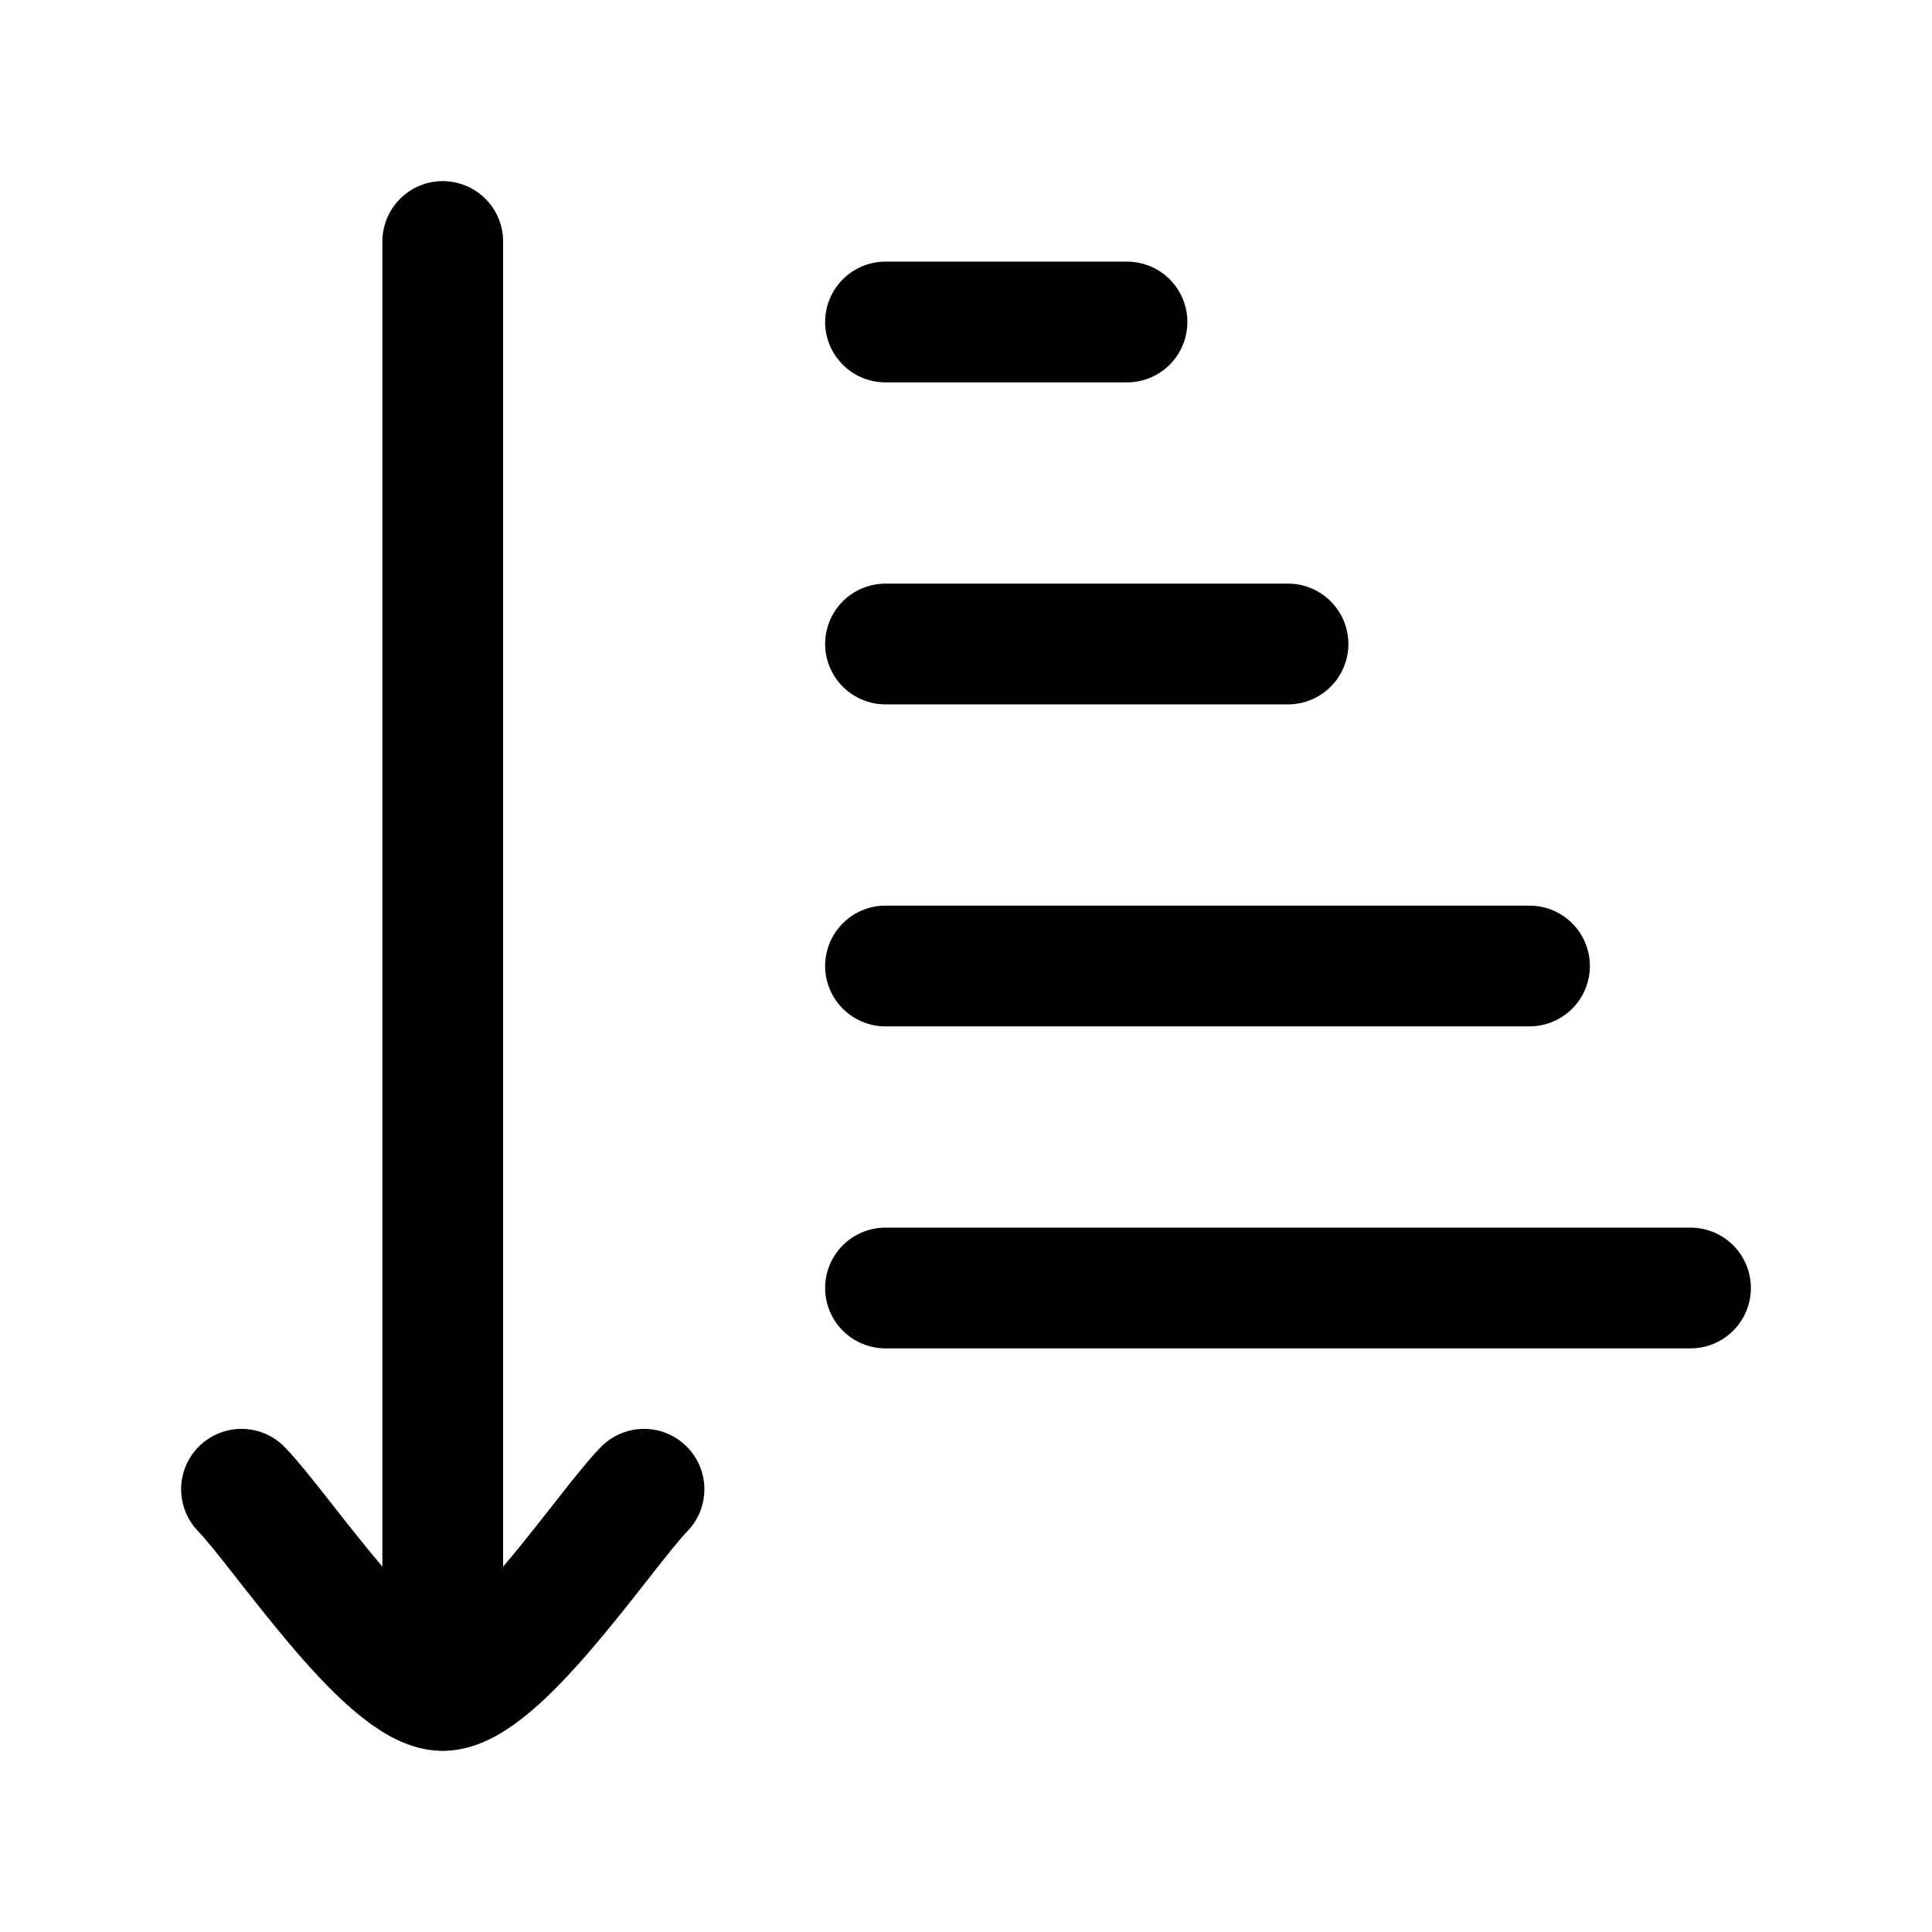 <svg xmlns="http://www.w3.org/2000/svg" width="3em" height="3em" viewBox="0 0 24 24"><path fill="none" stroke="currentColor" stroke-linecap="round" stroke-linejoin="round" stroke-width="1.5" d="M11 12h8m-8-4h5m-5-4h3m-3 12h10M5.5 21V3m0 18c-.7 0-2.008-1.994-2.5-2.5M5.5 21c.7 0 2.008-1.994 2.5-2.5" color="currentColor"/></svg>